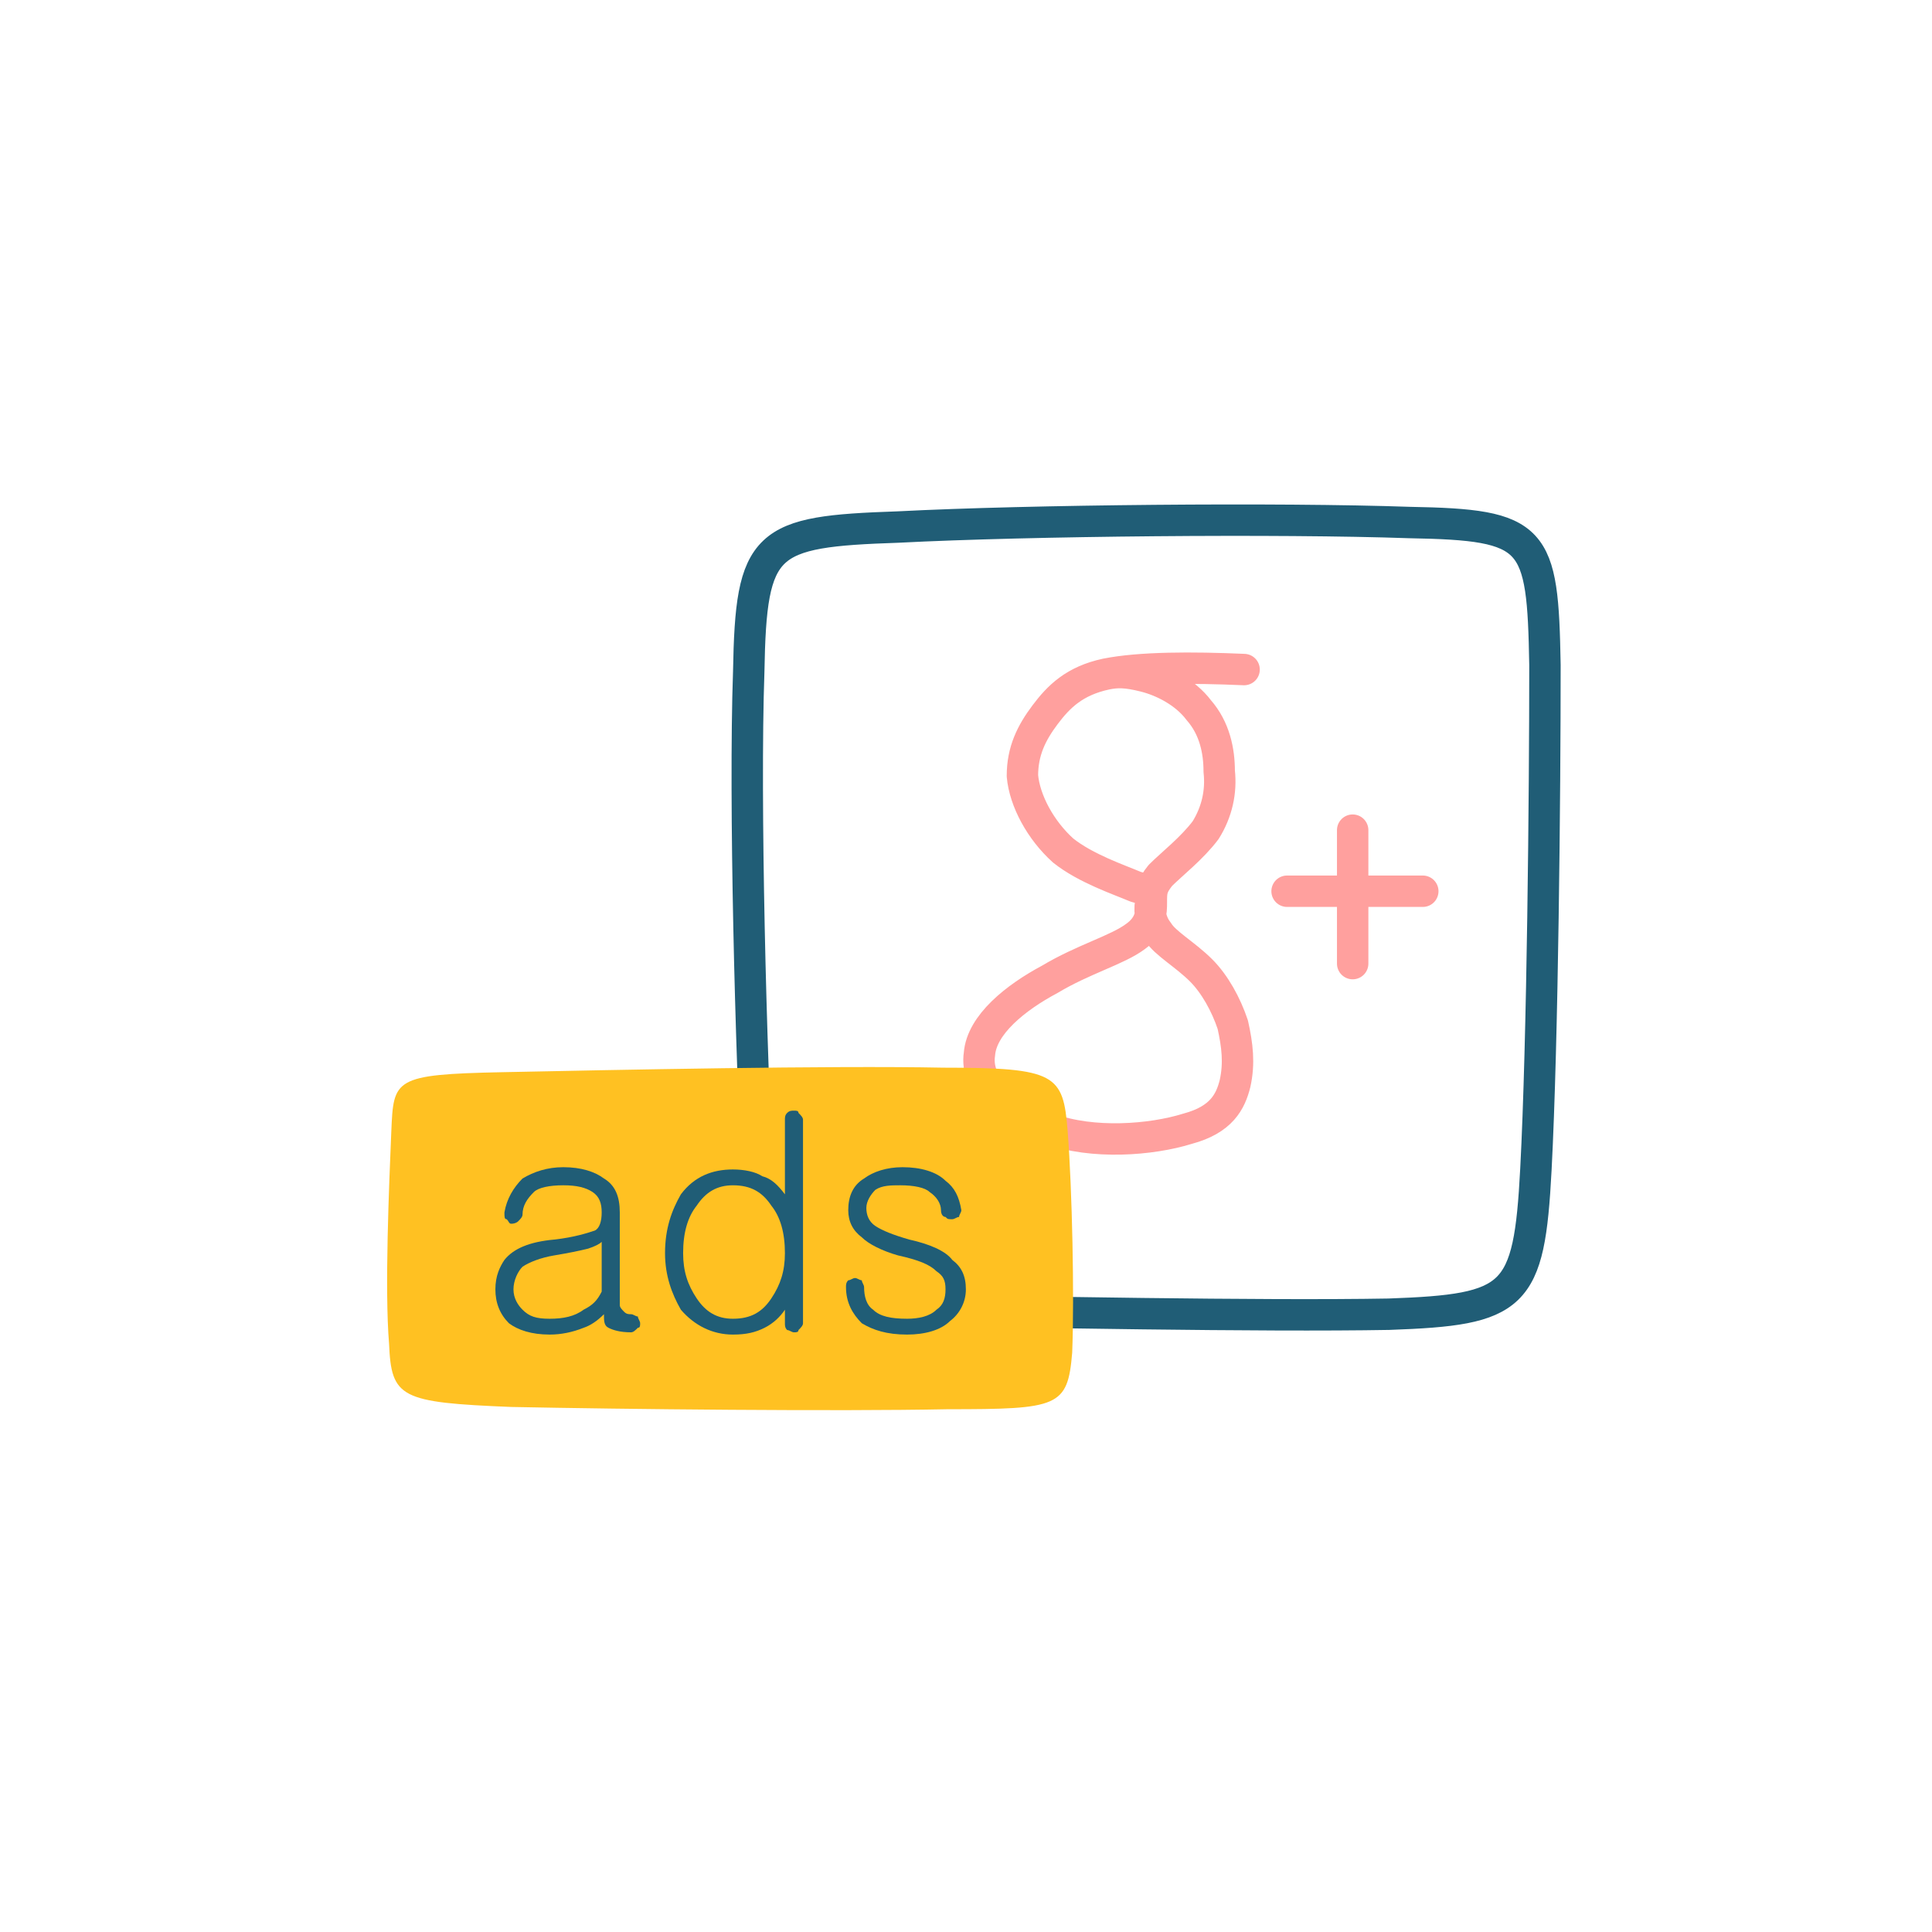 <?xml version="1.0" standalone="no"?><!DOCTYPE svg PUBLIC "-//W3C//DTD SVG 1.1//EN" "http://www.w3.org/Graphics/SVG/1.1/DTD/svg11.dtd"><svg width="100%" height="100%" viewBox="0 0 1963 1963" version="1.1" xmlns="http://www.w3.org/2000/svg" xmlns:xlink="http://www.w3.org/1999/xlink" xml:space="preserve" style="fill-rule:evenodd;clip-rule:evenodd;stroke-linecap:round;stroke-linejoin:round;stroke-miterlimit:1.414;"><g id="_796207920_"><path d="M769.929,1199.71c9.194,128.704 16.088,128.704 142.495,131.003c126.406,2.298 370.025,6.895 498.73,4.596c128.705,-4.596 142.494,-16.088 149.389,-147.091c6.895,-131.003 9.194,-381.517 9.194,-512.52c-2.299,-131.003 -9.194,-142.494 -137.898,-144.793c-131.003,-4.596 -386.114,-2.298 -519.415,4.597c-135.6,4.597 -149.39,13.79 -151.688,147.091c-4.596,131.003 2.298,388.412 9.193,517.117Z" style="fill:none;stroke-width:31.91px;stroke:#205d76;"/><g><path d="M1264.06,680.296c-52.861,-2.299 -105.722,-2.299 -140.196,4.596c-32.176,6.895 -48.264,22.983 -62.054,41.37c-13.79,18.386 -22.983,36.772 -22.983,62.054c2.298,25.281 18.386,55.159 41.369,75.843c22.983,18.387 57.458,29.878 73.546,36.773c16.088,4.597 16.088,4.597 16.088,13.79c-2.298,6.895 -2.298,20.685 6.895,32.176c6.895,11.492 27.579,22.983 43.667,39.071c13.79,13.79 25.282,34.475 32.177,55.159c4.596,20.685 6.894,39.071 2.298,59.756c-4.597,18.386 -13.79,36.773 -48.264,45.966c-36.773,11.491 -96.529,16.088 -140.196,0c-45.966,-13.79 -75.844,-45.966 -71.248,-75.844c2.299,-29.878 36.773,-57.457 71.248,-75.844c34.474,-20.684 68.948,-29.877 87.335,-43.667c16.088,-11.492 16.088,-25.282 16.088,-34.475c0,-11.491 0,-16.088 9.193,-27.579c11.492,-11.492 32.176,-27.58 45.966,-45.966c11.492,-18.387 16.088,-39.071 13.79,-59.756c0,-20.685 -4.597,-43.668 -20.685,-62.054c-13.79,-18.386 -36.773,-29.878 -55.159,-34.474c-18.386,-4.597 -27.58,-4.597 -39.071,-2.299" style="fill:none;stroke-width:31.91px;stroke:#ffa09e;"/><path d="M1307.73,905.529c45.966,0 91.932,0 137.898,0" style="fill:none;stroke-width:31.91px;stroke:#ffa09e;"/><path d="M1374.38,843.475c0,45.966 0,91.932 0,135.599" style="fill:none;stroke-width:31.91px;stroke:#ffa09e;"/></g><path d="M510.222,1089.39c-110.318,2.298 -110.318,6.894 -112.617,59.755c-2.298,55.159 -6.895,160.881 -2.298,216.04c2.298,55.159 11.491,59.756 124.108,64.352c114.915,2.299 330.955,4.597 443.571,2.299c112.617,0 121.81,-2.299 126.407,-57.458c2.298,-57.457 0,-165.477 -4.597,-225.233c-4.597,-57.457 -11.492,-64.352 -126.406,-64.352c-114.915,-2.298 -335.552,2.298 -448.168,4.597Z" style="fill:#ffc122;"/><path d="M611.347,1312.33c-4.597,9.193 -9.193,13.79 -18.387,18.387c-9.193,6.895 -20.684,9.193 -34.474,9.193c-13.79,0 -20.685,-2.298 -27.58,-9.193c-4.596,-4.597 -9.193,-11.492 -9.193,-20.685c0,-9.193 4.597,-18.386 9.193,-22.983c6.895,-4.597 18.387,-9.193 32.177,-11.491c13.789,-2.299 25.281,-4.597 34.474,-6.895c6.895,-2.299 11.492,-4.597 13.79,-6.895l0,50.562ZM572.276,1185.92c-16.088,0 -29.878,4.597 -41.37,11.491c-9.193,9.194 -16.088,20.685 -18.386,34.475c0,4.597 0,6.895 2.298,6.895c2.299,2.298 2.299,4.596 4.597,4.596c4.597,0 6.895,-2.298 6.895,-2.298c2.298,-2.298 4.596,-4.596 4.596,-6.895c0,-9.193 4.597,-16.088 11.492,-22.983c4.597,-4.596 16.088,-6.895 29.878,-6.895c13.79,0 22.983,2.299 29.878,6.895c6.895,4.597 9.193,11.492 9.193,20.685c0,9.193 -2.298,16.088 -6.895,18.386c-6.895,2.299 -20.685,6.895 -41.369,9.193c-25.282,2.299 -41.37,9.194 -50.563,20.685c-4.596,6.895 -9.193,16.088 -9.193,29.878c0,13.79 4.597,25.281 13.79,34.474c9.193,6.895 22.983,11.492 41.369,11.492c11.492,0 22.983,-2.298 34.474,-6.895c6.895,-2.298 13.79,-6.895 20.685,-13.79c0,6.895 0,11.492 4.597,13.79c4.596,2.298 11.491,4.597 22.983,4.597c2.298,0 4.596,-2.299 6.895,-4.597c2.298,0 2.298,-2.298 2.298,-4.597c0,-2.298 -2.298,-4.596 -2.298,-6.894c-2.299,0 -4.597,-2.299 -6.895,-2.299c-2.299,0 -4.597,0 -6.895,-2.298c-2.298,-2.298 -4.597,-4.597 -4.597,-6.895l0,-94.23c0,-16.088 -4.596,-27.58 -16.088,-34.475c-9.193,-6.894 -22.983,-11.491 -41.369,-11.491Z" style="fill:#205d76;fill-rule:nonzero;"/><path id="1" d="M815.895,1137.66c0,-2.299 -2.298,-4.597 -4.596,-6.895c0,-2.298 -2.299,-2.298 -4.597,-2.298c-2.298,0 -4.597,0 -6.895,2.298c-2.298,2.298 -2.298,4.596 -2.298,6.895l0,75.844c-6.895,-9.194 -13.79,-16.089 -22.983,-18.387c-6.895,-4.596 -18.386,-6.895 -29.878,-6.895c-20.685,0 -39.071,6.895 -52.861,25.282c-9.193,16.088 -16.088,34.474 -16.088,59.755c0,22.983 6.895,41.37 16.088,57.458c13.79,16.088 32.176,25.281 52.861,25.281c13.79,0 22.983,-2.298 32.176,-6.895c9.193,-4.597 16.088,-11.491 20.685,-18.386l0,13.789c0,2.299 0,4.597 2.298,6.895c2.298,0 4.597,2.299 6.895,2.299c2.298,0 4.597,0 4.597,-2.299c2.298,-2.298 4.596,-4.596 4.596,-6.895l0,-206.846ZM744.648,1204.31c18.386,0 29.878,6.895 39.071,20.685c9.193,11.492 13.79,27.58 13.79,48.264c0,18.387 -4.597,32.176 -13.79,45.966c-9.193,13.79 -20.685,20.685 -39.071,20.685c-16.088,0 -27.579,-6.895 -36.773,-20.685c-9.193,-13.79 -13.789,-27.579 -13.789,-45.966c0,-20.684 4.596,-36.772 13.789,-48.264c9.194,-13.79 20.685,-20.685 36.773,-20.685Z" style="fill:#205d76;fill-rule:nonzero;"/><path id="2" d="M917.02,1185.92c-16.088,0 -29.878,4.597 -39.071,11.491c-11.491,6.895 -16.088,18.387 -16.088,32.177c0,11.491 4.597,20.684 13.79,27.579c6.895,6.895 20.685,13.79 36.773,18.387c20.684,4.596 32.176,9.193 39.071,16.088c6.895,4.596 9.193,9.193 9.193,18.386c0,9.193 -2.298,16.088 -9.193,20.685c-6.895,6.895 -18.387,9.193 -29.878,9.193c-16.088,0 -27.58,-2.298 -34.475,-9.193c-6.894,-4.597 -9.193,-13.79 -9.193,-22.983c0,-2.299 -2.298,-4.597 -2.298,-6.895c-2.298,0 -4.597,-2.298 -6.895,-2.298c-2.298,0 -4.597,2.298 -6.895,2.298c-2.298,2.298 -2.298,4.596 -2.298,6.895c0,16.088 6.895,27.579 16.088,36.772c11.491,6.895 25.281,11.492 45.966,11.492c18.386,0 34.474,-4.597 43.668,-13.79c9.193,-6.895 16.088,-18.386 16.088,-32.176c0,-13.79 -4.597,-22.983 -13.79,-29.878c-6.895,-9.193 -22.983,-16.088 -43.668,-20.685c-16.088,-4.596 -27.579,-9.193 -34.474,-13.789c-6.895,-4.597 -9.193,-11.492 -9.193,-18.387c0,-6.895 4.596,-13.789 9.193,-18.386c6.895,-4.597 16.088,-4.597 25.281,-4.597c13.79,0 25.281,2.299 29.878,6.895c6.895,4.597 11.491,11.492 11.491,18.387c0,4.596 2.299,6.895 4.597,6.895c2.298,2.298 2.298,2.298 6.895,2.298c2.298,0 4.596,-2.298 6.895,-2.298c0,-2.299 2.298,-4.597 2.298,-6.895c-2.298,-13.79 -6.895,-22.983 -16.088,-29.878c-9.193,-9.193 -25.281,-13.79 -43.668,-13.79Z" style="fill:#205d76;fill-rule:nonzero;"/></g></svg>